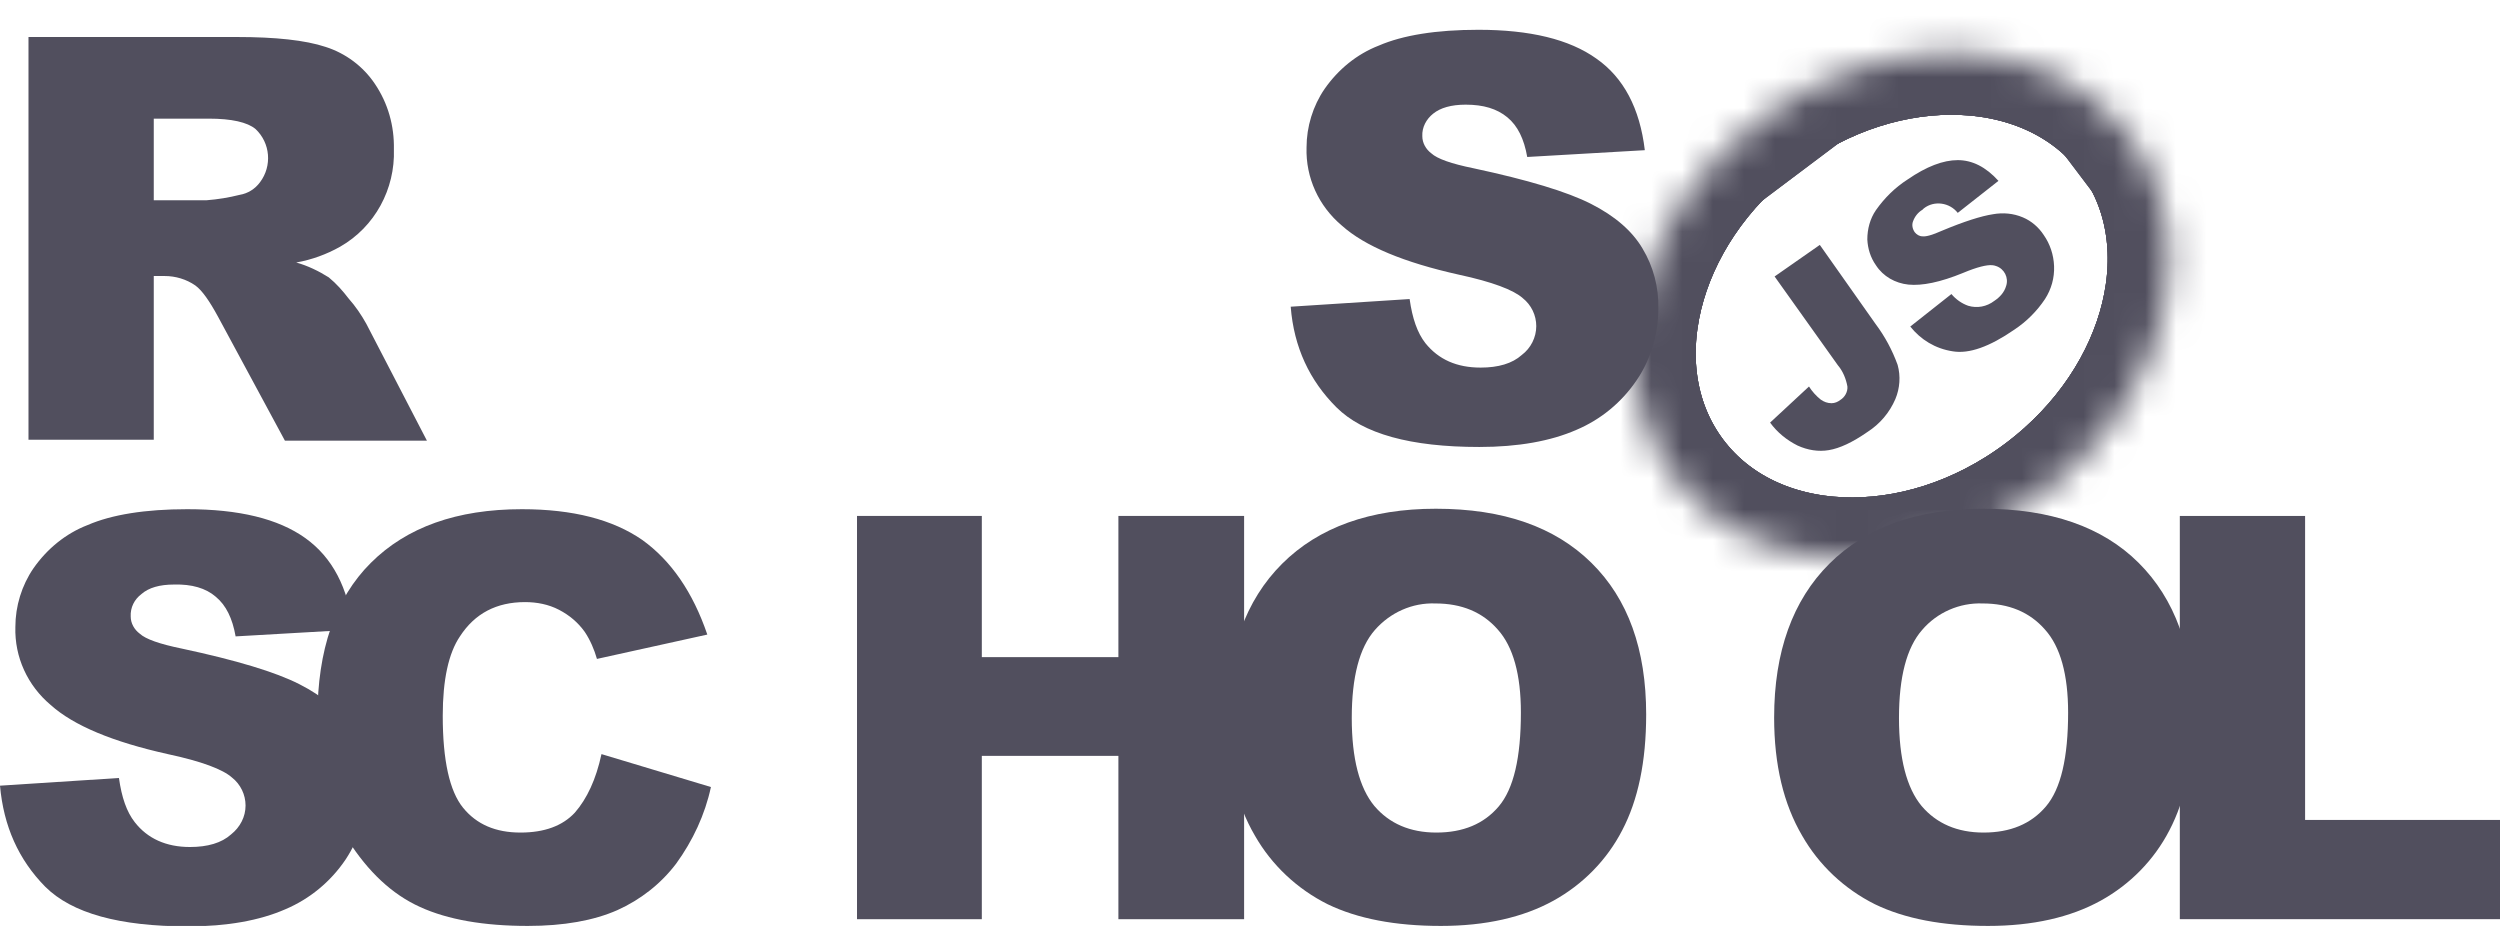 <svg width="81" height="30" viewBox="0 0 81 30" fill="none" xmlns="http://www.w3.org/2000/svg">
<g clip-path="url(#clip0_570_388)">
<path d="M41.819 9.937L45.672 9.689C45.76 10.317 45.922 10.785 46.185 11.121C46.61 11.647 47.196 11.91 47.973 11.91C48.544 11.91 48.999 11.778 49.306 11.501C49.599 11.281 49.775 10.931 49.775 10.565C49.775 10.215 49.614 9.879 49.336 9.659C49.042 9.396 48.354 9.133 47.27 8.9C45.497 8.505 44.222 7.979 43.474 7.307C42.727 6.678 42.302 5.758 42.332 4.779C42.332 4.107 42.537 3.434 42.918 2.879C43.357 2.251 43.958 1.754 44.676 1.476C45.453 1.14 46.537 0.965 47.9 0.965C49.57 0.965 50.845 1.272 51.724 1.9C52.603 2.514 53.131 3.507 53.292 4.866L49.482 5.086C49.38 4.501 49.174 4.077 48.837 3.8C48.5 3.522 48.061 3.391 47.489 3.391C47.02 3.391 46.669 3.493 46.434 3.683C46.215 3.858 46.068 4.121 46.083 4.413C46.083 4.633 46.2 4.837 46.376 4.969C46.566 5.144 47.02 5.305 47.738 5.451C49.511 5.831 50.772 6.211 51.548 6.605C52.325 7 52.882 7.482 53.218 8.052C53.57 8.637 53.746 9.309 53.731 9.996C53.731 10.814 53.497 11.632 53.028 12.319C52.544 13.035 51.87 13.59 51.079 13.926C50.244 14.292 49.189 14.482 47.929 14.482C45.702 14.482 44.163 14.058 43.299 13.196C42.434 12.334 41.921 11.252 41.819 9.937ZM0.923 14.262V1.199H7.678C8.923 1.199 9.891 1.301 10.55 1.52C11.195 1.725 11.766 2.148 12.147 2.718C12.572 3.347 12.777 4.077 12.762 4.837C12.806 6.123 12.147 7.351 11.019 7.994C10.579 8.242 10.096 8.417 9.598 8.505C9.964 8.607 10.33 8.783 10.652 8.987C10.902 9.192 11.107 9.426 11.297 9.674C11.517 9.922 11.707 10.2 11.869 10.492L13.832 14.277H9.231L7.063 10.259C6.784 9.747 6.55 9.411 6.33 9.25C6.037 9.046 5.685 8.943 5.334 8.943H4.982V14.248H0.923V14.262ZM4.982 6.488H6.696C7.063 6.459 7.414 6.401 7.766 6.313C8.03 6.269 8.264 6.123 8.425 5.904C8.821 5.378 8.762 4.633 8.279 4.18C8.015 3.96 7.502 3.844 6.77 3.844H4.982V6.488ZM0 25.456L3.854 25.207C3.942 25.836 4.103 26.303 4.367 26.64C4.777 27.166 5.378 27.443 6.154 27.443C6.726 27.443 7.18 27.312 7.488 27.034C7.781 26.8 7.956 26.464 7.956 26.099C7.956 25.748 7.795 25.412 7.517 25.193C7.224 24.93 6.535 24.667 5.436 24.433C3.663 24.038 2.388 23.512 1.641 22.84C0.894 22.212 0.469 21.291 0.498 20.312C0.498 19.64 0.703 18.968 1.084 18.413C1.524 17.784 2.125 17.287 2.843 17.01C3.619 16.674 4.704 16.498 6.066 16.498C7.737 16.498 9.011 16.805 9.891 17.433C10.77 18.062 11.283 19.041 11.444 20.4L7.634 20.619C7.531 20.035 7.326 19.611 6.989 19.333C6.667 19.055 6.213 18.924 5.641 18.939C5.172 18.939 4.821 19.041 4.586 19.245C4.352 19.421 4.22 19.684 4.235 19.976C4.235 20.195 4.352 20.4 4.528 20.531C4.718 20.707 5.172 20.867 5.89 21.014C7.663 21.393 8.923 21.773 9.7 22.168C10.477 22.562 11.034 23.045 11.37 23.615C11.722 24.199 11.898 24.871 11.898 25.544C11.898 26.362 11.649 27.166 11.195 27.852C10.711 28.568 10.037 29.124 9.246 29.46C8.411 29.825 7.356 30.015 6.096 30.015C3.868 30.015 2.33 29.591 1.465 28.729C0.601 27.852 0.117 26.771 0 25.456Z" fill="#514F5E"/>
<path d="M19.488 24.433L23.034 25.5C22.843 26.391 22.448 27.238 21.906 27.984C21.407 28.641 20.748 29.153 20.001 29.489C19.239 29.825 18.272 30 17.1 30C15.678 30 14.506 29.796 13.612 29.387C12.704 28.977 11.927 28.247 11.268 27.209C10.608 26.172 10.286 24.842 10.286 23.22C10.286 21.057 10.858 19.391 12.015 18.237C13.173 17.083 14.799 16.498 16.909 16.498C18.565 16.498 19.854 16.834 20.807 17.492C21.745 18.164 22.448 19.187 22.917 20.56L19.341 21.349C19.254 21.043 19.122 20.736 18.946 20.473C18.726 20.166 18.448 19.932 18.111 19.757C17.774 19.581 17.393 19.508 17.012 19.508C16.089 19.508 15.385 19.874 14.902 20.619C14.535 21.16 14.345 22.022 14.345 23.191C14.345 24.637 14.565 25.631 15.004 26.172C15.444 26.712 16.059 26.975 16.865 26.975C17.642 26.975 18.228 26.756 18.623 26.332C19.019 25.879 19.312 25.251 19.488 24.433ZM27.767 16.717H31.811V21.291H36.236V16.717H40.309V29.781H36.236V24.491H31.811V29.781H27.767V16.717Z" fill="#514F5E"/>
<path d="M39.753 23.249C39.753 21.116 40.353 19.45 41.54 18.266C42.727 17.082 44.398 16.483 46.522 16.483C48.706 16.483 50.376 17.068 51.563 18.237C52.75 19.406 53.336 21.043 53.336 23.147C53.336 24.681 53.072 25.923 52.559 26.902C52.061 27.867 51.284 28.656 50.332 29.182C49.35 29.723 48.134 30 46.683 30C45.203 30 43.987 29.766 43.02 29.299C42.024 28.802 41.203 28.027 40.661 27.078C40.06 26.055 39.753 24.783 39.753 23.249ZM43.797 23.264C43.797 24.579 44.046 25.529 44.529 26.113C45.013 26.683 45.687 26.975 46.537 26.975C47.401 26.975 48.075 26.698 48.559 26.128C49.042 25.558 49.277 24.55 49.277 23.088C49.277 21.861 49.028 20.955 48.53 20.4C48.032 19.83 47.357 19.552 46.508 19.552C45.76 19.523 45.042 19.844 44.544 20.414C44.046 20.984 43.797 21.934 43.797 23.264ZM57.482 23.249C57.482 21.116 58.083 19.45 59.27 18.266C60.457 17.082 62.127 16.483 64.252 16.483C66.435 16.483 68.12 17.068 69.293 18.237C70.465 19.406 71.066 21.043 71.066 23.147C71.066 24.681 70.802 25.923 70.289 26.902C69.791 27.867 69.014 28.656 68.062 29.182C67.08 29.723 65.864 30 64.413 30C62.933 30 61.717 29.766 60.75 29.299C59.754 28.802 58.933 28.027 58.391 27.078C57.79 26.055 57.482 24.783 57.482 23.249ZM61.527 23.264C61.527 24.579 61.776 25.529 62.259 26.113C62.743 26.683 63.417 26.975 64.267 26.975C65.131 26.975 65.805 26.698 66.289 26.128C66.772 25.558 67.007 24.55 67.007 23.088C67.007 21.861 66.758 20.955 66.259 20.4C65.761 19.83 65.087 19.552 64.237 19.552C63.49 19.523 62.757 19.844 62.274 20.414C61.776 20.984 61.527 21.934 61.527 23.264Z" fill="#514F5E"/>
<path d="M70.641 16.717H74.685V26.566H81V29.781H70.626V16.717H70.641Z" fill="#514F5E"/>
<mask id="mask0_570_388" style="mask-type:luminance" maskUnits="userSpaceOnUse" x="52" y="1" width="19" height="18">
<path d="M66.183 15.963C70.255 12.903 71.51 7.716 68.987 4.377C66.465 1.039 61.119 0.813 57.047 3.873C52.976 6.933 51.72 12.12 54.243 15.458C56.766 18.797 62.111 19.023 66.183 15.963Z" fill="white"/>
</mask>
<g mask="url(#mask0_570_388)">
<mask id="mask1_570_388" style="mask-type:luminance" maskUnits="userSpaceOnUse" x="43" y="-8" width="37" height="36">
<path d="M43.859 8.262L64.899 -7.551L79.459 11.717L58.418 27.529L43.859 8.262Z" fill="white"/>
</mask>
<g mask="url(#mask1_570_388)">
<mask id="mask2_570_388" style="mask-type:luminance" maskUnits="userSpaceOnUse" x="52" y="1" width="19" height="18">
<path d="M66.183 15.963C70.255 12.903 71.51 7.716 68.987 4.377C66.465 1.039 61.119 0.813 57.047 3.873C52.976 6.933 51.72 12.12 54.243 15.458C56.766 18.797 62.111 19.023 66.183 15.963Z" fill="white"/>
</mask>
<g mask="url(#mask2_570_388)">
<mask id="mask3_570_388" style="mask-type:luminance" maskUnits="userSpaceOnUse" x="49" y="-2" width="25" height="24">
<path d="M49.718 9.549L64.451 -1.523L73.596 10.579L58.863 21.651L49.718 9.549Z" fill="white"/>
</mask>
<g mask="url(#mask3_570_388)">
<path d="M66.183 15.963C70.255 12.903 71.51 7.716 68.987 4.377C66.465 1.039 61.119 0.813 57.047 3.873C52.976 6.933 51.72 12.12 54.243 15.458C56.766 18.797 62.111 19.023 66.183 15.963Z" stroke="#514F5E" stroke-width="4" stroke-miterlimit="10"/>
</g>
<mask id="mask4_570_388" style="mask-type:luminance" maskUnits="userSpaceOnUse" x="51" y="-1" width="21" height="22">
<path d="M51.818 16.811L56.897 -0.869L71.509 3.312L66.429 20.992L51.818 16.811Z" fill="white"/>
</mask>
<g mask="url(#mask4_570_388)">
<path d="M49.718 9.543L64.447 -1.525L73.596 10.582L58.867 21.649L49.718 9.543Z" stroke="#514F5E" stroke-width="4" stroke-miterlimit="10"/>
</g>
<path d="M66.183 15.963C70.255 12.903 71.51 7.716 68.987 4.377C66.465 1.039 61.119 0.813 57.047 3.873C52.976 6.933 51.72 12.12 54.243 15.458C56.766 18.797 62.111 19.023 66.183 15.963Z" stroke="#514F5E" stroke-width="4" stroke-miterlimit="10"/>
<mask id="mask5_570_388" style="mask-type:luminance" maskUnits="userSpaceOnUse" x="49" y="-2" width="25" height="24">
<path d="M49.718 9.549L64.451 -1.523L73.596 10.579L58.863 21.651L49.718 9.549Z" fill="white"/>
</mask>
<g mask="url(#mask5_570_388)">
<path d="M66.183 15.963C70.255 12.903 71.51 7.716 68.987 4.377C66.465 1.039 61.119 0.813 57.047 3.873C52.976 6.933 51.72 12.12 54.243 15.458C56.766 18.797 62.111 19.023 66.183 15.963Z" stroke="#514F5E" stroke-width="4" stroke-miterlimit="10"/>
</g>
<mask id="mask6_570_388" style="mask-type:luminance" maskUnits="userSpaceOnUse" x="51" y="-1" width="21" height="22">
<path d="M51.818 16.811L56.897 -0.869L71.509 3.312L66.429 20.992L51.818 16.811Z" fill="white"/>
</mask>
<g mask="url(#mask6_570_388)">
<path d="M49.718 9.543L64.447 -1.525L73.596 10.582L58.867 21.649L49.718 9.543Z" stroke="#514F5E" stroke-width="4" stroke-miterlimit="10"/>
</g>
<path d="M43.859 8.262L64.899 -7.551L79.459 11.717L58.418 27.529L43.859 8.262Z" stroke="#514F5E" stroke-width="4" stroke-miterlimit="10"/>
</g>
<path d="M66.183 15.963C70.255 12.903 71.51 7.716 68.987 4.377C66.465 1.039 61.119 0.813 57.047 3.873C52.976 6.933 51.72 12.12 54.243 15.458C56.766 18.797 62.111 19.023 66.183 15.963Z" stroke="#514F5E" stroke-width="4" stroke-miterlimit="10"/>
<path d="M57.497 8.958L58.962 7.935L60.765 10.492C61.072 10.901 61.307 11.339 61.483 11.822C61.585 12.187 61.556 12.582 61.409 12.932C61.219 13.371 60.911 13.736 60.501 13.999C60.017 14.335 59.607 14.525 59.255 14.584C58.918 14.642 58.567 14.584 58.244 14.437C57.893 14.262 57.585 14.014 57.351 13.692L58.611 12.523C58.713 12.684 58.845 12.83 58.992 12.947C59.094 13.02 59.212 13.064 59.343 13.064C59.446 13.064 59.548 13.02 59.622 12.961C59.768 12.874 59.871 12.698 59.856 12.523C59.812 12.275 59.71 12.026 59.548 11.836L57.497 8.958ZM61.893 10.58L63.226 9.527C63.373 9.703 63.563 9.834 63.769 9.907C64.061 9.995 64.369 9.937 64.618 9.747C64.794 9.63 64.941 9.469 64.999 9.264C65.087 9.001 64.941 8.709 64.677 8.621C64.633 8.607 64.589 8.592 64.545 8.592C64.369 8.578 64.061 8.651 63.607 8.841C62.86 9.148 62.274 9.264 61.834 9.221C61.409 9.177 61.014 8.958 60.779 8.592C60.603 8.344 60.516 8.052 60.501 7.759C60.501 7.423 60.589 7.087 60.779 6.81C61.058 6.415 61.395 6.079 61.805 5.816C62.42 5.392 62.963 5.188 63.431 5.188C63.9 5.188 64.34 5.407 64.75 5.86L63.431 6.897C63.168 6.561 62.669 6.488 62.333 6.751L62.288 6.795C62.142 6.883 62.039 7.014 61.981 7.175C61.937 7.292 61.966 7.423 62.039 7.526C62.098 7.599 62.186 7.657 62.288 7.657C62.406 7.672 62.611 7.613 62.904 7.482C63.637 7.175 64.193 6.999 64.574 6.941C64.897 6.883 65.234 6.912 65.541 7.043C65.82 7.16 66.054 7.365 66.216 7.613C66.421 7.905 66.538 8.256 66.552 8.621C66.567 9.001 66.465 9.367 66.259 9.688C65.996 10.083 65.659 10.419 65.263 10.682C64.457 11.237 63.798 11.471 63.27 11.383C62.699 11.296 62.23 11.003 61.893 10.58Z" fill="#514F5E"/>
</g>
</g>
</g>
<defs>
<clipPath id="clip0_570_388">
<rect width="81" height="30" fill="white"/>
</clipPath>
</defs>
</svg>
